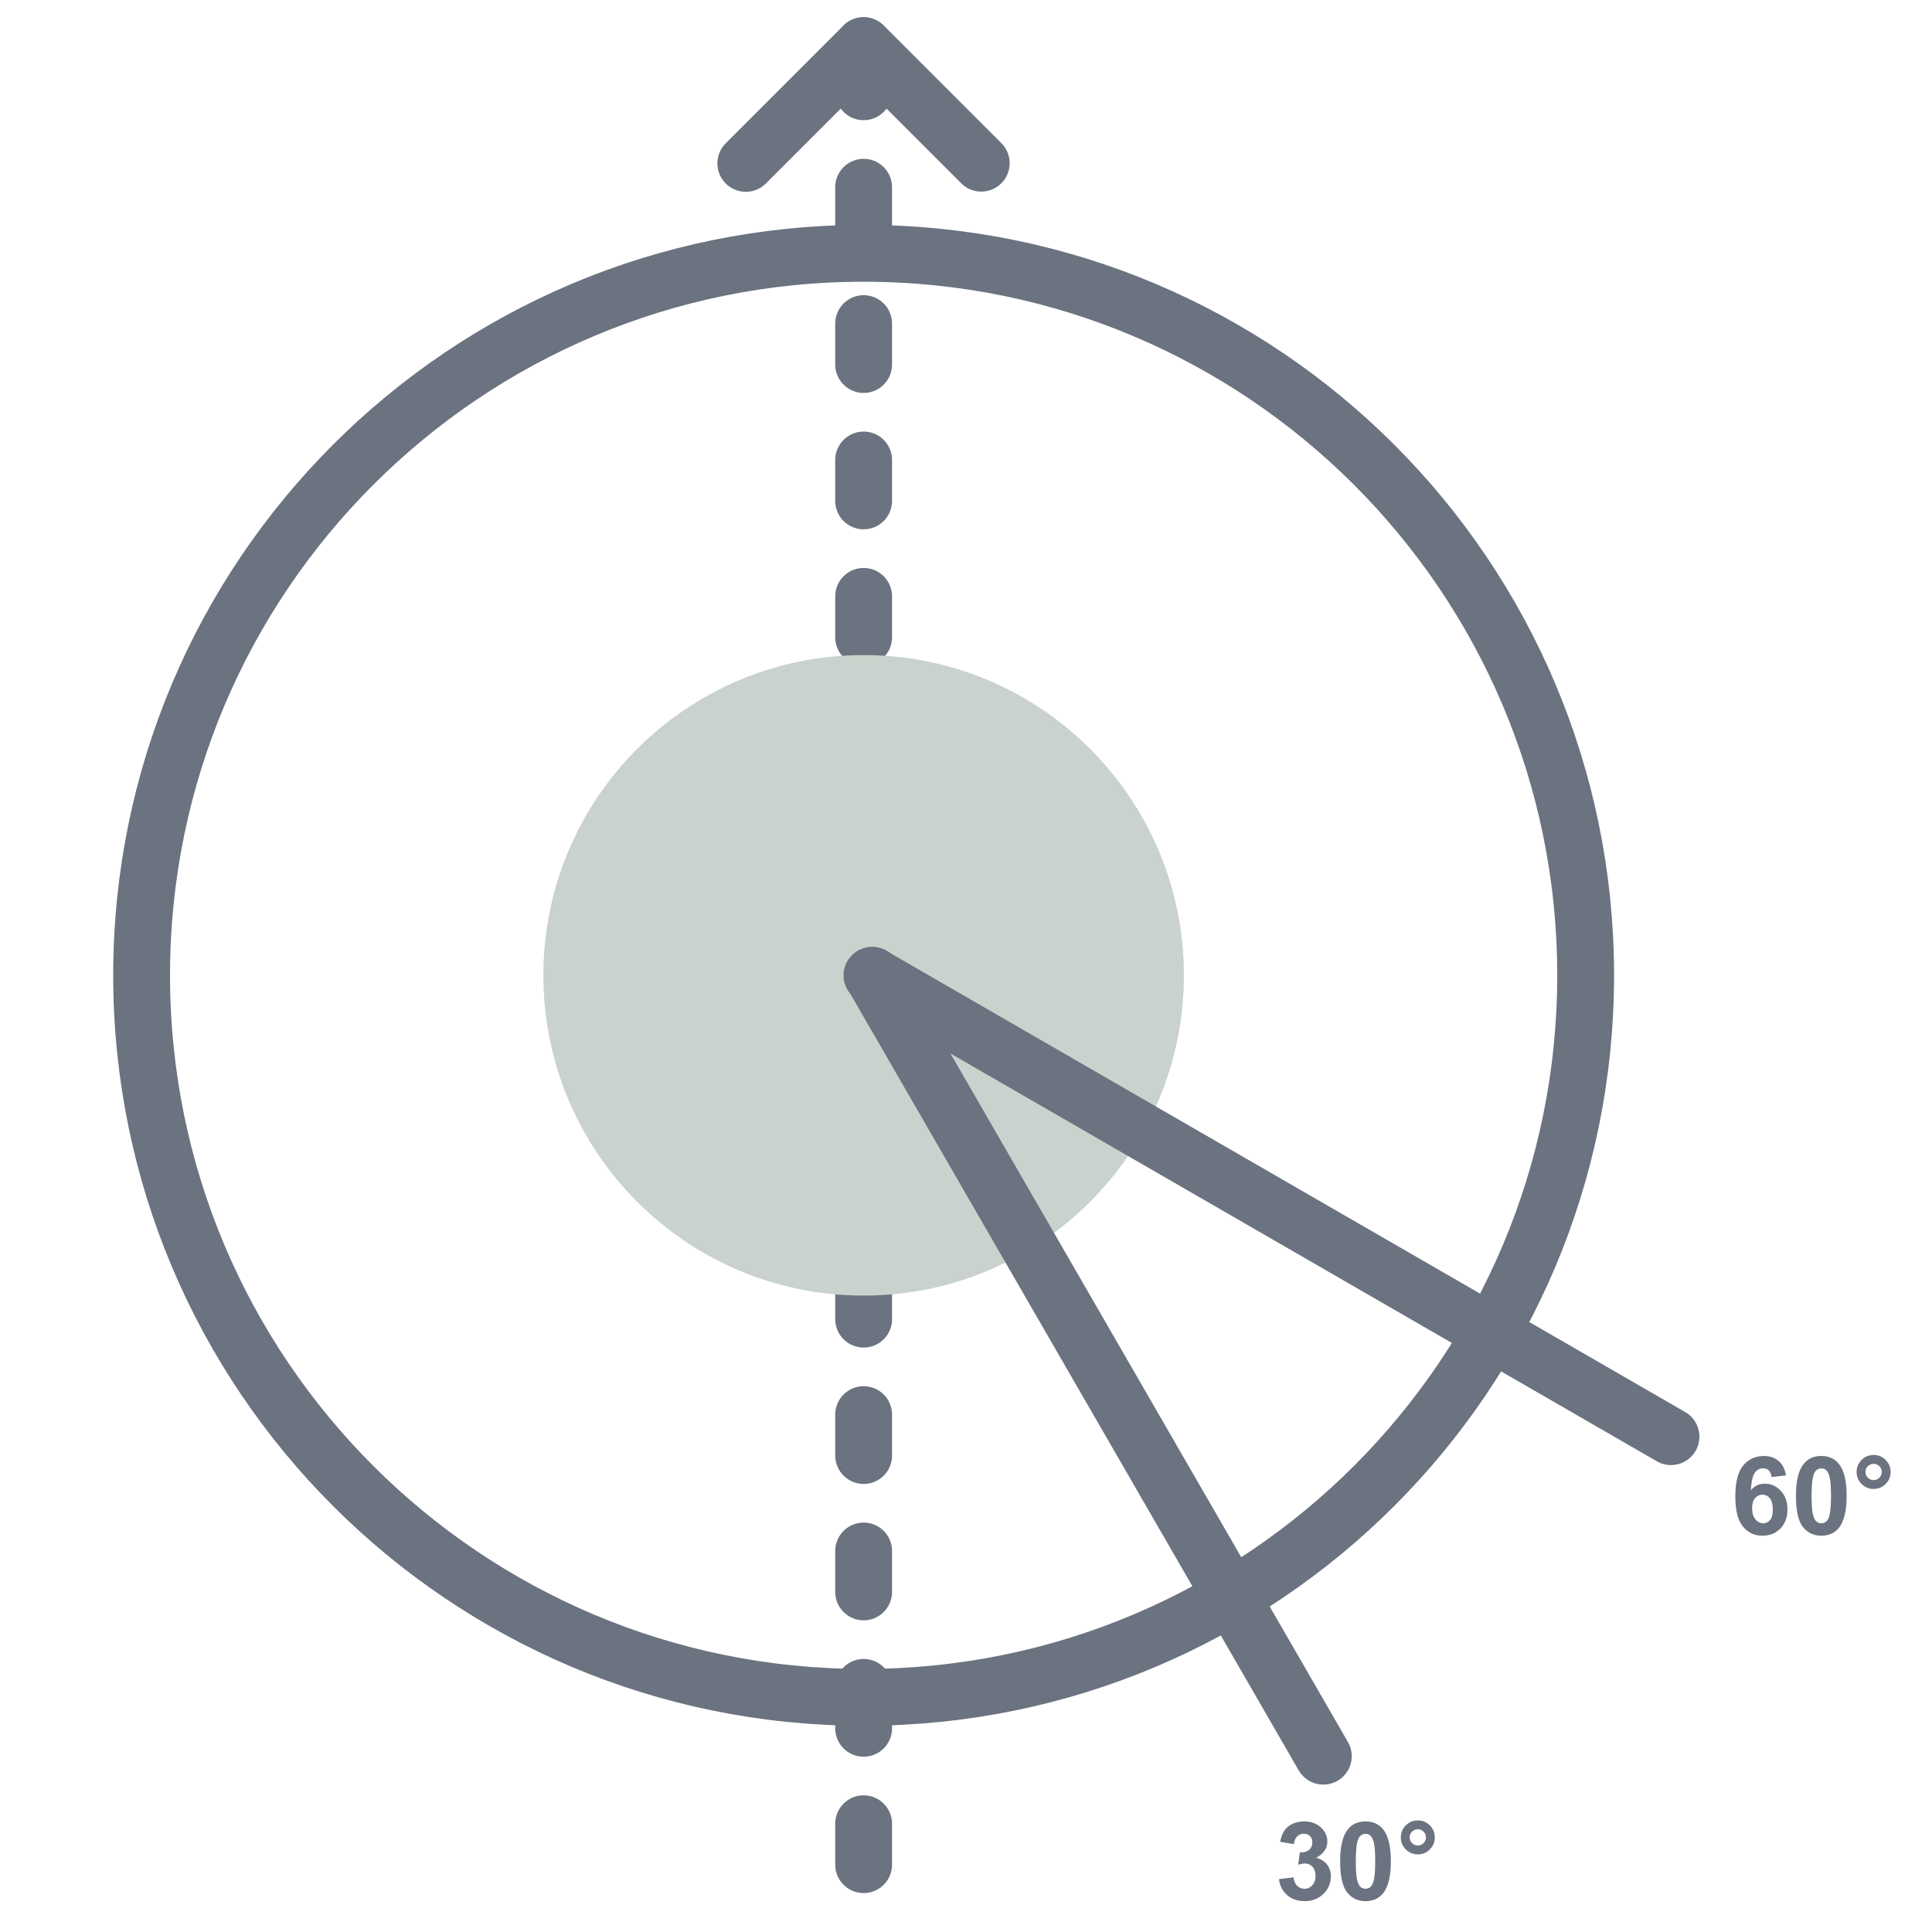 <?xml version="1.0" encoding="UTF-8" standalone="no"?>
<!DOCTYPE svg PUBLIC "-//W3C//DTD SVG 1.1//EN" "http://www.w3.org/Graphics/SVG/1.1/DTD/svg11.dtd">
<!-- Created with Vectornator (http://vectornator.io/) -->
<svg height="100%" stroke-miterlimit="10" style="fill-rule:nonzero;clip-rule:evenodd;stroke-linecap:round;stroke-linejoin:round;" version="1.1" viewBox="0 0 850 850" width="100%" xml:space="preserve" xmlns="http://www.w3.org/2000/svg" xmlns:xlink="http://www.w3.org/1999/xlink">
<defs/>
<g id="Ebene-1">
<path d="M379.963 22.374L379.963 835.846" fill="none" opacity="1" stroke="#6b7280" stroke-dasharray="18.0,0.0,0.0,42.0" stroke-linecap="round" stroke-linejoin="round" stroke-width="25"/>
<path d="M239.061 429.11C239.061 351.292 302.145 288.208 379.963 288.208C457.781 288.208 520.865 351.292 520.865 429.11C520.865 506.928 457.781 570.012 379.963 570.012C302.145 570.012 239.061 506.928 239.061 429.11Z" fill="#c9d2cc" fill-rule="nonzero" opacity="1" stroke="none"/>
<path d="M62.304 429.11C62.304 253.672 204.525 111.451 379.963 111.451C555.401 111.451 697.622 253.672 697.622 429.11C697.622 604.548 555.401 746.769 379.963 746.769C204.525 746.769 62.304 604.548 62.304 429.11Z" fill="none" opacity="1" stroke="#6b7280" stroke-linecap="butt" stroke-linejoin="round" stroke-width="25"/>
<path d="M379.963 20.046L403.857 43.94L431.711 71.794" fill="none" opacity="1" stroke="#6b7280" stroke-linecap="round" stroke-linejoin="round" stroke-width="25"/>
<path d="M379.878 20.132L328.128 71.882" fill="none" opacity="1" stroke="#6b7280" stroke-linecap="round" stroke-linejoin="round" stroke-width="25"/>
<path d="M383.862 429.11L582.204 772.647" fill="none" opacity="1" stroke="#6b7280" stroke-linecap="round" stroke-linejoin="round" stroke-width="25"/>
<path d="M383.629 429.11L735.167 632.071" fill="none" opacity="1" stroke="#6b7280" stroke-linecap="round" stroke-linejoin="round" stroke-width="25"/>
<g fill="#6b7280" opacity="1" stroke="none">
<path d="M562.702 826.729L569.077 825.955C569.281 827.58 569.827 828.822 570.718 829.682C571.609 830.541 572.687 830.971 573.952 830.971C575.312 830.971 576.456 830.455 577.386 829.424C578.316 828.393 578.781 827.002 578.781 825.252C578.781 823.596 578.335 822.283 577.445 821.315C576.554 820.346 575.468 819.861 574.187 819.861C573.343 819.861 572.335 820.026 571.163 820.354L571.89 814.986C573.671 815.033 575.031 814.647 575.968 813.826C576.906 813.006 577.374 811.916 577.374 810.557C577.374 809.401 577.031 808.479 576.343 807.791C575.656 807.104 574.742 806.76 573.601 806.76C572.476 806.76 571.515 807.151 570.718 807.932C569.921 808.713 569.437 809.854 569.265 811.354L563.195 810.322C563.617 808.244 564.253 806.584 565.105 805.342C565.956 804.1 567.144 803.123 568.667 802.412C570.191 801.701 571.898 801.346 573.788 801.346C577.023 801.346 579.617 802.377 581.57 804.44C583.179 806.127 583.984 808.033 583.984 810.158C583.984 813.174 582.335 815.58 579.038 817.377C581.007 817.799 582.581 818.744 583.761 820.213C584.941 821.682 585.531 823.455 585.531 825.533C585.531 828.549 584.429 831.119 582.226 833.244C580.023 835.369 577.281 836.432 573.999 836.432C570.89 836.432 568.312 835.537 566.265 833.748C564.218 831.959 563.031 829.619 562.702 826.729Z"/>
<path d="M600.765 801.346C604.093 801.346 606.695 802.533 608.57 804.908C610.804 807.721 611.921 812.385 611.921 818.901C611.921 825.401 610.796 830.072 608.546 832.916C606.687 835.26 604.093 836.432 600.765 836.432C597.421 836.432 594.726 835.147 592.679 832.576C590.632 830.006 589.609 825.424 589.609 818.83C589.609 812.361 590.734 807.705 592.984 804.861C594.843 802.518 597.437 801.346 600.765 801.346ZM600.765 806.807C599.968 806.807 599.257 807.061 598.632 807.569C598.007 808.076 597.523 808.986 597.179 810.299C596.726 812.002 596.499 814.869 596.499 818.901C596.499 822.932 596.702 825.701 597.109 827.209C597.515 828.717 598.027 829.721 598.644 830.221C599.261 830.721 599.968 830.971 600.765 830.971C601.562 830.971 602.273 830.717 602.898 830.209C603.523 829.701 604.007 828.791 604.351 827.479C604.804 825.791 605.031 822.932 605.031 818.901C605.031 814.869 604.827 812.1 604.421 810.592C604.015 809.084 603.503 808.076 602.886 807.569C602.269 807.061 601.562 806.807 600.765 806.807Z"/>
<path d="M616.304 808.377C616.304 806.299 617.034 804.533 618.495 803.08C619.956 801.627 621.718 800.901 623.781 800.901C625.843 800.901 627.605 801.631 629.066 803.092C630.527 804.553 631.257 806.315 631.257 808.377C631.257 810.44 630.527 812.201 629.066 813.662C627.605 815.123 625.843 815.854 623.781 815.854C621.718 815.854 619.956 815.123 618.495 813.662C617.034 812.201 616.304 810.44 616.304 808.377ZM620.195 808.377C620.195 809.361 620.546 810.205 621.249 810.908C621.952 811.611 622.796 811.963 623.781 811.963C624.765 811.963 625.609 811.611 626.312 810.908C627.015 810.205 627.367 809.361 627.367 808.377C627.367 807.393 627.015 806.549 626.312 805.846C625.609 805.143 624.765 804.791 623.781 804.791C622.796 804.791 621.952 805.143 621.249 805.846C620.546 806.549 620.195 807.393 620.195 808.377Z"/>
</g>
<g fill="#6b7280" opacity="1" stroke="none">
<path d="M785.778 649.125L779.403 649.828C779.247 648.516 778.84 647.547 778.184 646.922C777.528 646.297 776.676 645.985 775.629 645.985C774.239 645.985 773.063 646.61 772.102 647.86C771.141 649.11 770.536 651.711 770.286 655.664C771.926 653.727 773.965 652.758 776.403 652.758C779.153 652.758 781.508 653.805 783.469 655.899C785.43 657.992 786.411 660.696 786.411 664.008C786.411 667.524 785.379 670.344 783.317 672.469C781.254 674.594 778.606 675.657 775.372 675.657C771.903 675.657 769.051 674.309 766.817 671.614C764.582 668.918 763.465 664.5 763.465 658.36C763.465 652.063 764.629 647.524 766.957 644.742C769.286 641.961 772.309 640.571 776.028 640.571C778.637 640.571 780.797 641.301 782.508 642.762C784.219 644.223 785.309 646.344 785.778 649.125ZM770.848 663.492C770.848 665.633 771.34 667.285 772.325 668.449C773.309 669.614 774.434 670.196 775.7 670.196C776.918 670.196 777.934 669.719 778.747 668.766C779.559 667.813 779.965 666.25 779.965 664.078C779.965 661.844 779.528 660.207 778.653 659.168C777.778 658.129 776.684 657.61 775.372 657.61C774.106 657.61 773.036 658.106 772.161 659.098C771.286 660.09 770.848 661.555 770.848 663.492Z"/>
<path d="M801.293 640.571C804.622 640.571 807.223 641.758 809.098 644.133C811.332 646.946 812.45 651.61 812.45 658.125C812.45 664.625 811.325 669.297 809.075 672.141C807.215 674.485 804.622 675.657 801.293 675.657C797.95 675.657 795.254 674.371 793.207 671.801C791.161 669.231 790.137 664.649 790.137 658.055C790.137 651.586 791.262 646.93 793.512 644.086C795.372 641.742 797.965 640.571 801.293 640.571ZM801.293 646.032C800.497 646.032 799.786 646.285 799.161 646.793C798.536 647.301 798.051 648.211 797.707 649.524C797.254 651.227 797.028 654.094 797.028 658.125C797.028 662.157 797.231 664.926 797.637 666.434C798.043 667.942 798.555 668.946 799.172 669.446C799.789 669.946 800.497 670.196 801.293 670.196C802.09 670.196 802.801 669.942 803.426 669.434C804.051 668.926 804.536 668.016 804.879 666.703C805.332 665.016 805.559 662.157 805.559 658.125C805.559 654.094 805.356 651.324 804.95 649.817C804.543 648.309 804.032 647.301 803.414 646.793C802.797 646.285 802.09 646.032 801.293 646.032Z"/>
<path d="M816.832 647.602C816.832 645.524 817.563 643.758 819.024 642.305C820.485 640.852 822.247 640.125 824.309 640.125C826.372 640.125 828.133 640.856 829.594 642.317C831.055 643.778 831.786 645.539 831.786 647.602C831.786 649.664 831.055 651.426 829.594 652.887C828.133 654.348 826.372 655.078 824.309 655.078C822.247 655.078 820.485 654.348 819.024 652.887C817.563 651.426 816.832 649.664 816.832 647.602ZM820.723 647.602C820.723 648.586 821.075 649.43 821.778 650.133C822.481 650.836 823.325 651.188 824.309 651.188C825.293 651.188 826.137 650.836 826.84 650.133C827.543 649.43 827.895 648.586 827.895 647.602C827.895 646.617 827.543 645.774 826.84 645.071C826.137 644.367 825.293 644.016 824.309 644.016C823.325 644.016 822.481 644.367 821.778 645.071C821.075 645.774 820.723 646.617 820.723 647.602Z"/>
</g>
</g>
</svg>
